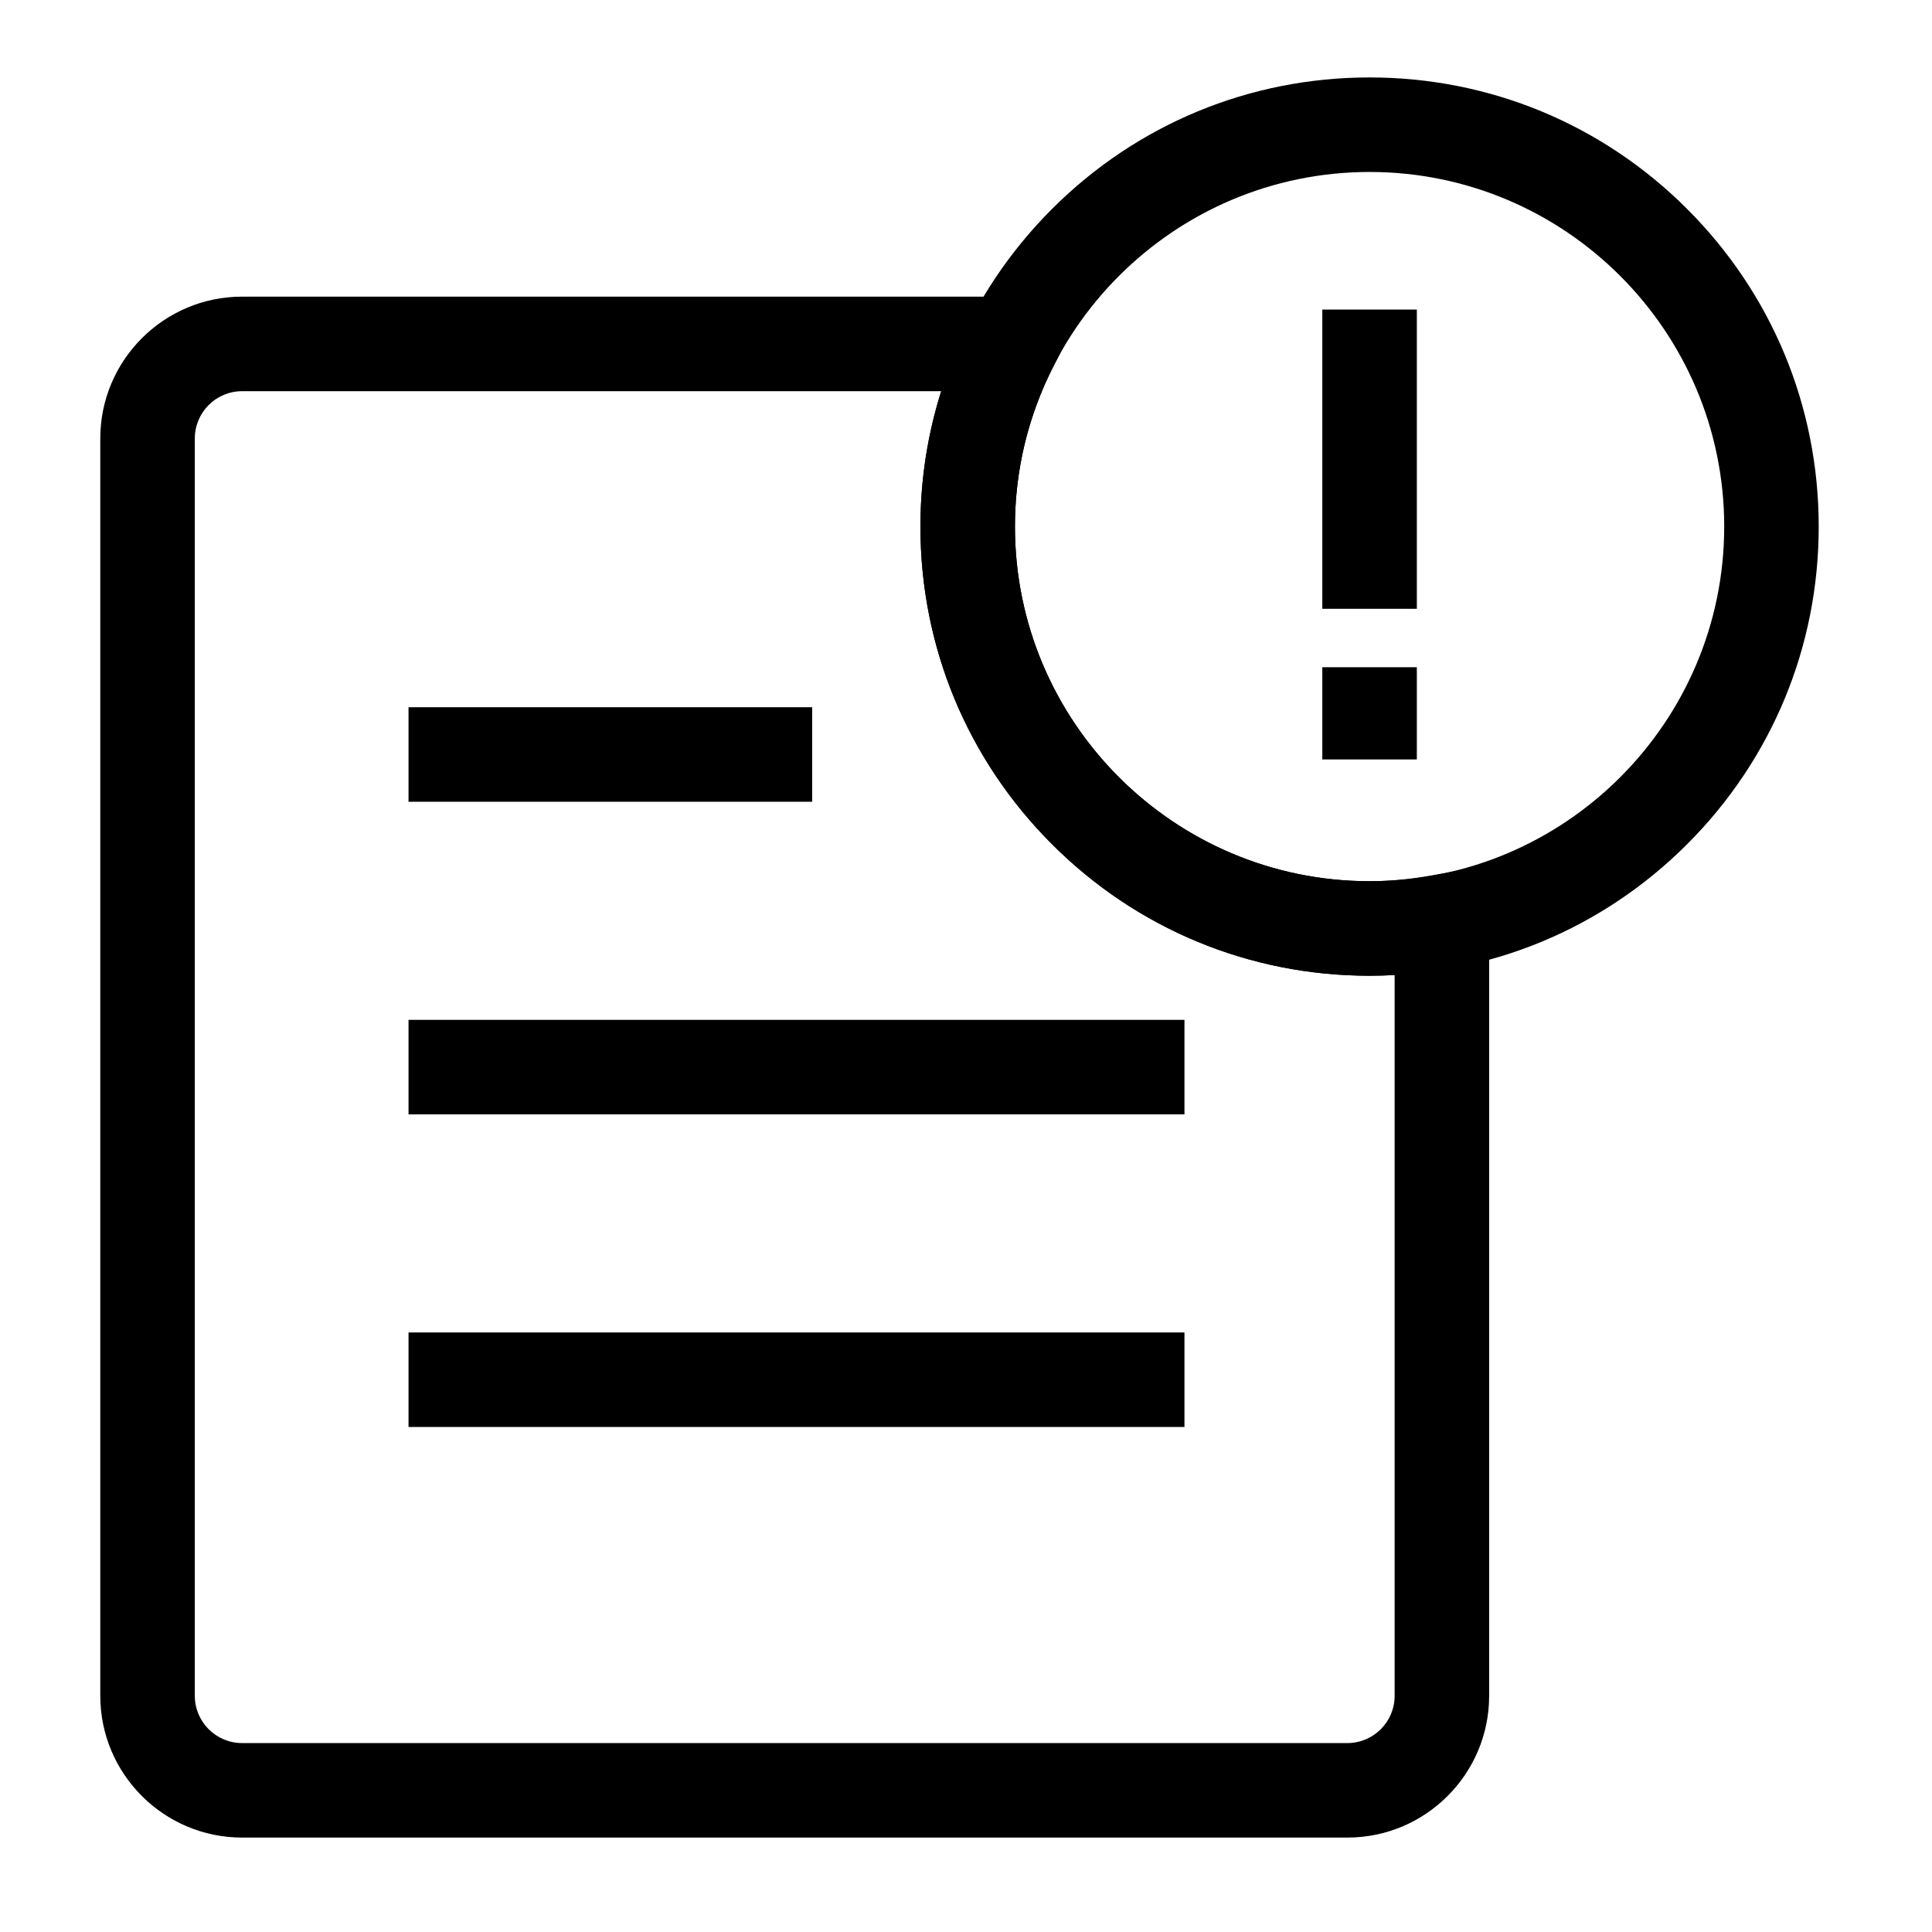 <svg t="1698223808859" class="icon" viewBox="0 0 1024 1024" version="1.1" xmlns="http://www.w3.org/2000/svg" p-id="1491" width="200" height="200"><path d="M700.853 164.075h50.101v158.603h-50.101zM700.853 353.643h50.101v48.875h-50.101z" p-id="1492"></path><path d="M725.909 517.163c-63.584 0-123.371-24.757-168.331-69.728-44.96-44.96-69.728-104.747-69.728-168.331S512.608 155.733 557.568 110.773c44.96-44.96 104.747-69.728 168.331-69.728s123.371 24.757 168.331 69.728c44.96 44.96 69.728 104.747 69.728 168.331s-24.757 123.371-69.728 168.331c-44.96 44.971-104.736 69.728-168.32 69.728z m0-426.016c-103.637 0-187.957 84.32-187.957 187.957s84.32 187.957 187.957 187.957 187.957-84.32 187.957-187.957-84.32-187.957-187.957-187.957z" p-id="1493"></path><path d="M714.155 973.952H128.299c-41.44 0-75.147-33.717-75.147-75.157V232.384c0-41.44 33.717-75.157 75.147-75.157h448.992l-18.667 36.459c-13.728 26.827-20.693 55.563-20.693 85.408 0 103.637 84.32 187.957 187.957 187.957 10.869 0 21.952-1.056 33.856-3.221l29.536-5.376v440.341c0.021 41.44-33.696 75.157-75.125 75.157z m-585.856-766.613c-13.813 0-25.045 11.243-25.045 25.056v666.421c0 13.813 11.243 25.045 25.045 25.045h585.845c13.813 0 25.045-11.243 25.045-25.045V516.757c-4.459 0.267-8.885 0.405-13.291 0.405-63.584 0-123.371-24.757-168.331-69.728-44.96-44.96-69.728-104.747-69.728-168.331 0-24.629 3.733-48.64 11.115-71.776H128.299z" p-id="1494"></path><path d="M216.523 374.848h213.931v50.101H216.523zM216.523 540.544h411.264v50.101H216.523zM216.523 706.229h411.264v50.101H216.523z" p-id="1495"></path></svg>